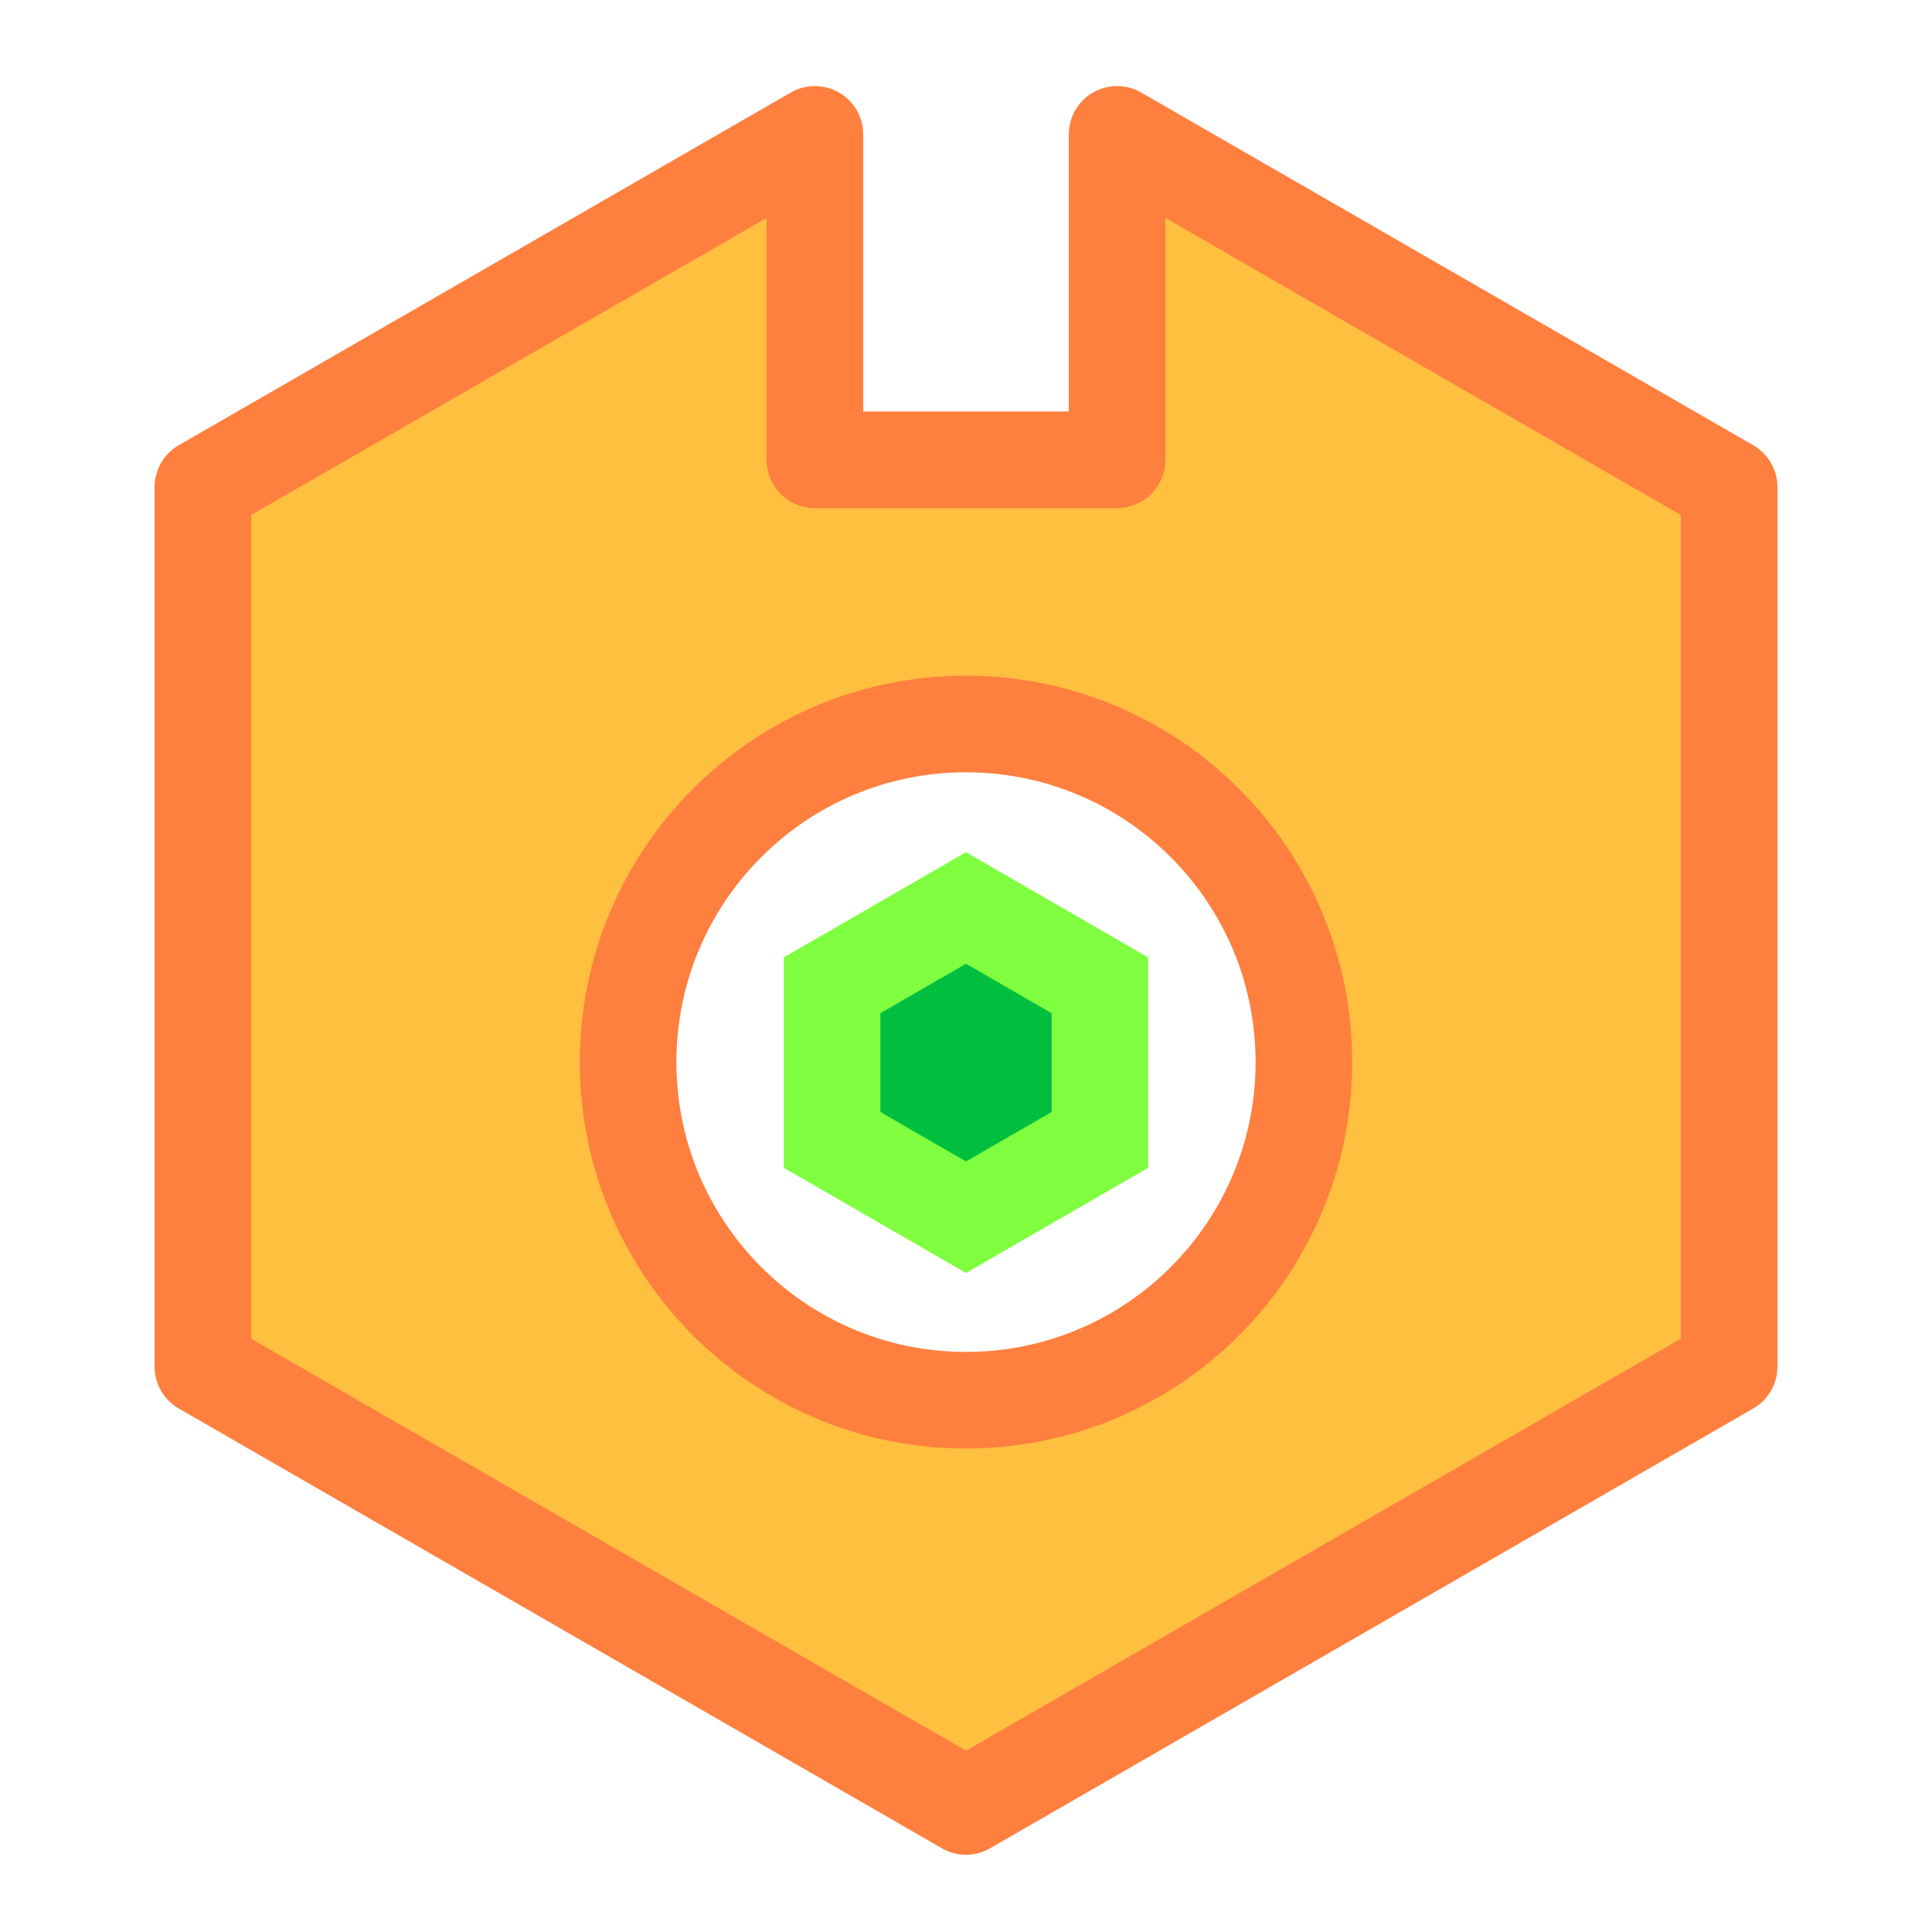 <svg xmlns="http://www.w3.org/2000/svg" xmlns:osb="http://www.openswatchbook.org/uri/2009/osb" xmlns:svg="http://www.w3.org/2000/svg" id="svg2" width="500" height="500" version="1.1"><defs id="defs4"><linearGradient id="linearGradient5941" osb:paint="solid"><stop style="stop-color:#bfbfbf;stop-opacity:1" id="stop5943" offset="0"/></linearGradient><marker id="Arrow1Lstart" orient="auto" refX="0" refY="0" style="overflow:visible"><path id="path5295" d="M 0.0,0.0 L 5.0,-5.0 L -12.5,0.0 L 5.0,5.0 L 0.0,0.0 z" transform="scale(0.8) translate(12.5,0)" style="fill-rule:evenodd;stroke:#000;stroke-width:1pt"/></marker><linearGradient id="linearGradient5285" osb:paint="solid"><stop style="stop-color:#0f0;stop-opacity:1" id="stop5287" offset="0"/></linearGradient><linearGradient id="linearGradient3811" osb:paint="solid"><stop style="stop-color:#fff;stop-opacity:1" id="stop3813" offset="0"/></linearGradient></defs><g id="layer1" transform="translate(0,-552.362)"><path style="fill:#ffbf3f;fill-opacity:1;fill-rule:nonzero;stroke:#ff7f3f;stroke-width:25;stroke-linecap:round;stroke-linejoin:round;stroke-miterlimit:4;stroke-opacity:1;stroke-dasharray:none;stroke-dashoffset:0;marker-start:none;marker-mid:none" id="path3041" d="m 210.9,587.136 -158.4,91.283 0,227.629 L 250,1019.862 447.5,906.048 l 0,-227.629 -158.4,-91.283 0,84.22 -78.201,0 0,-84.22 z M 250,739.732 c 48.295,0 87.445,39.175 87.445,87.502 0,48.326 -39.15,87.502 -87.445,87.502 -48.295,0 -87.445,-39.175 -87.445,-87.502 0,-48.326 39.15,-87.502 87.445,-87.502 z"/><path style="fill:#00bf3f;fill-opacity:1;fill-rule:nonzero;stroke:#7fff3f;stroke-width:25;stroke-linecap:butt;stroke-linejoin:miter;stroke-miterlimit:4;stroke-opacity:1;stroke-dasharray:none" id="path6335" d="m 250,234.988 34.652,20.006 0,40.013 L 250,315.012 l -34.652,-20.006 0,-40.013 z" transform="translate(-1.5e-6,552.362)"/></g></svg>